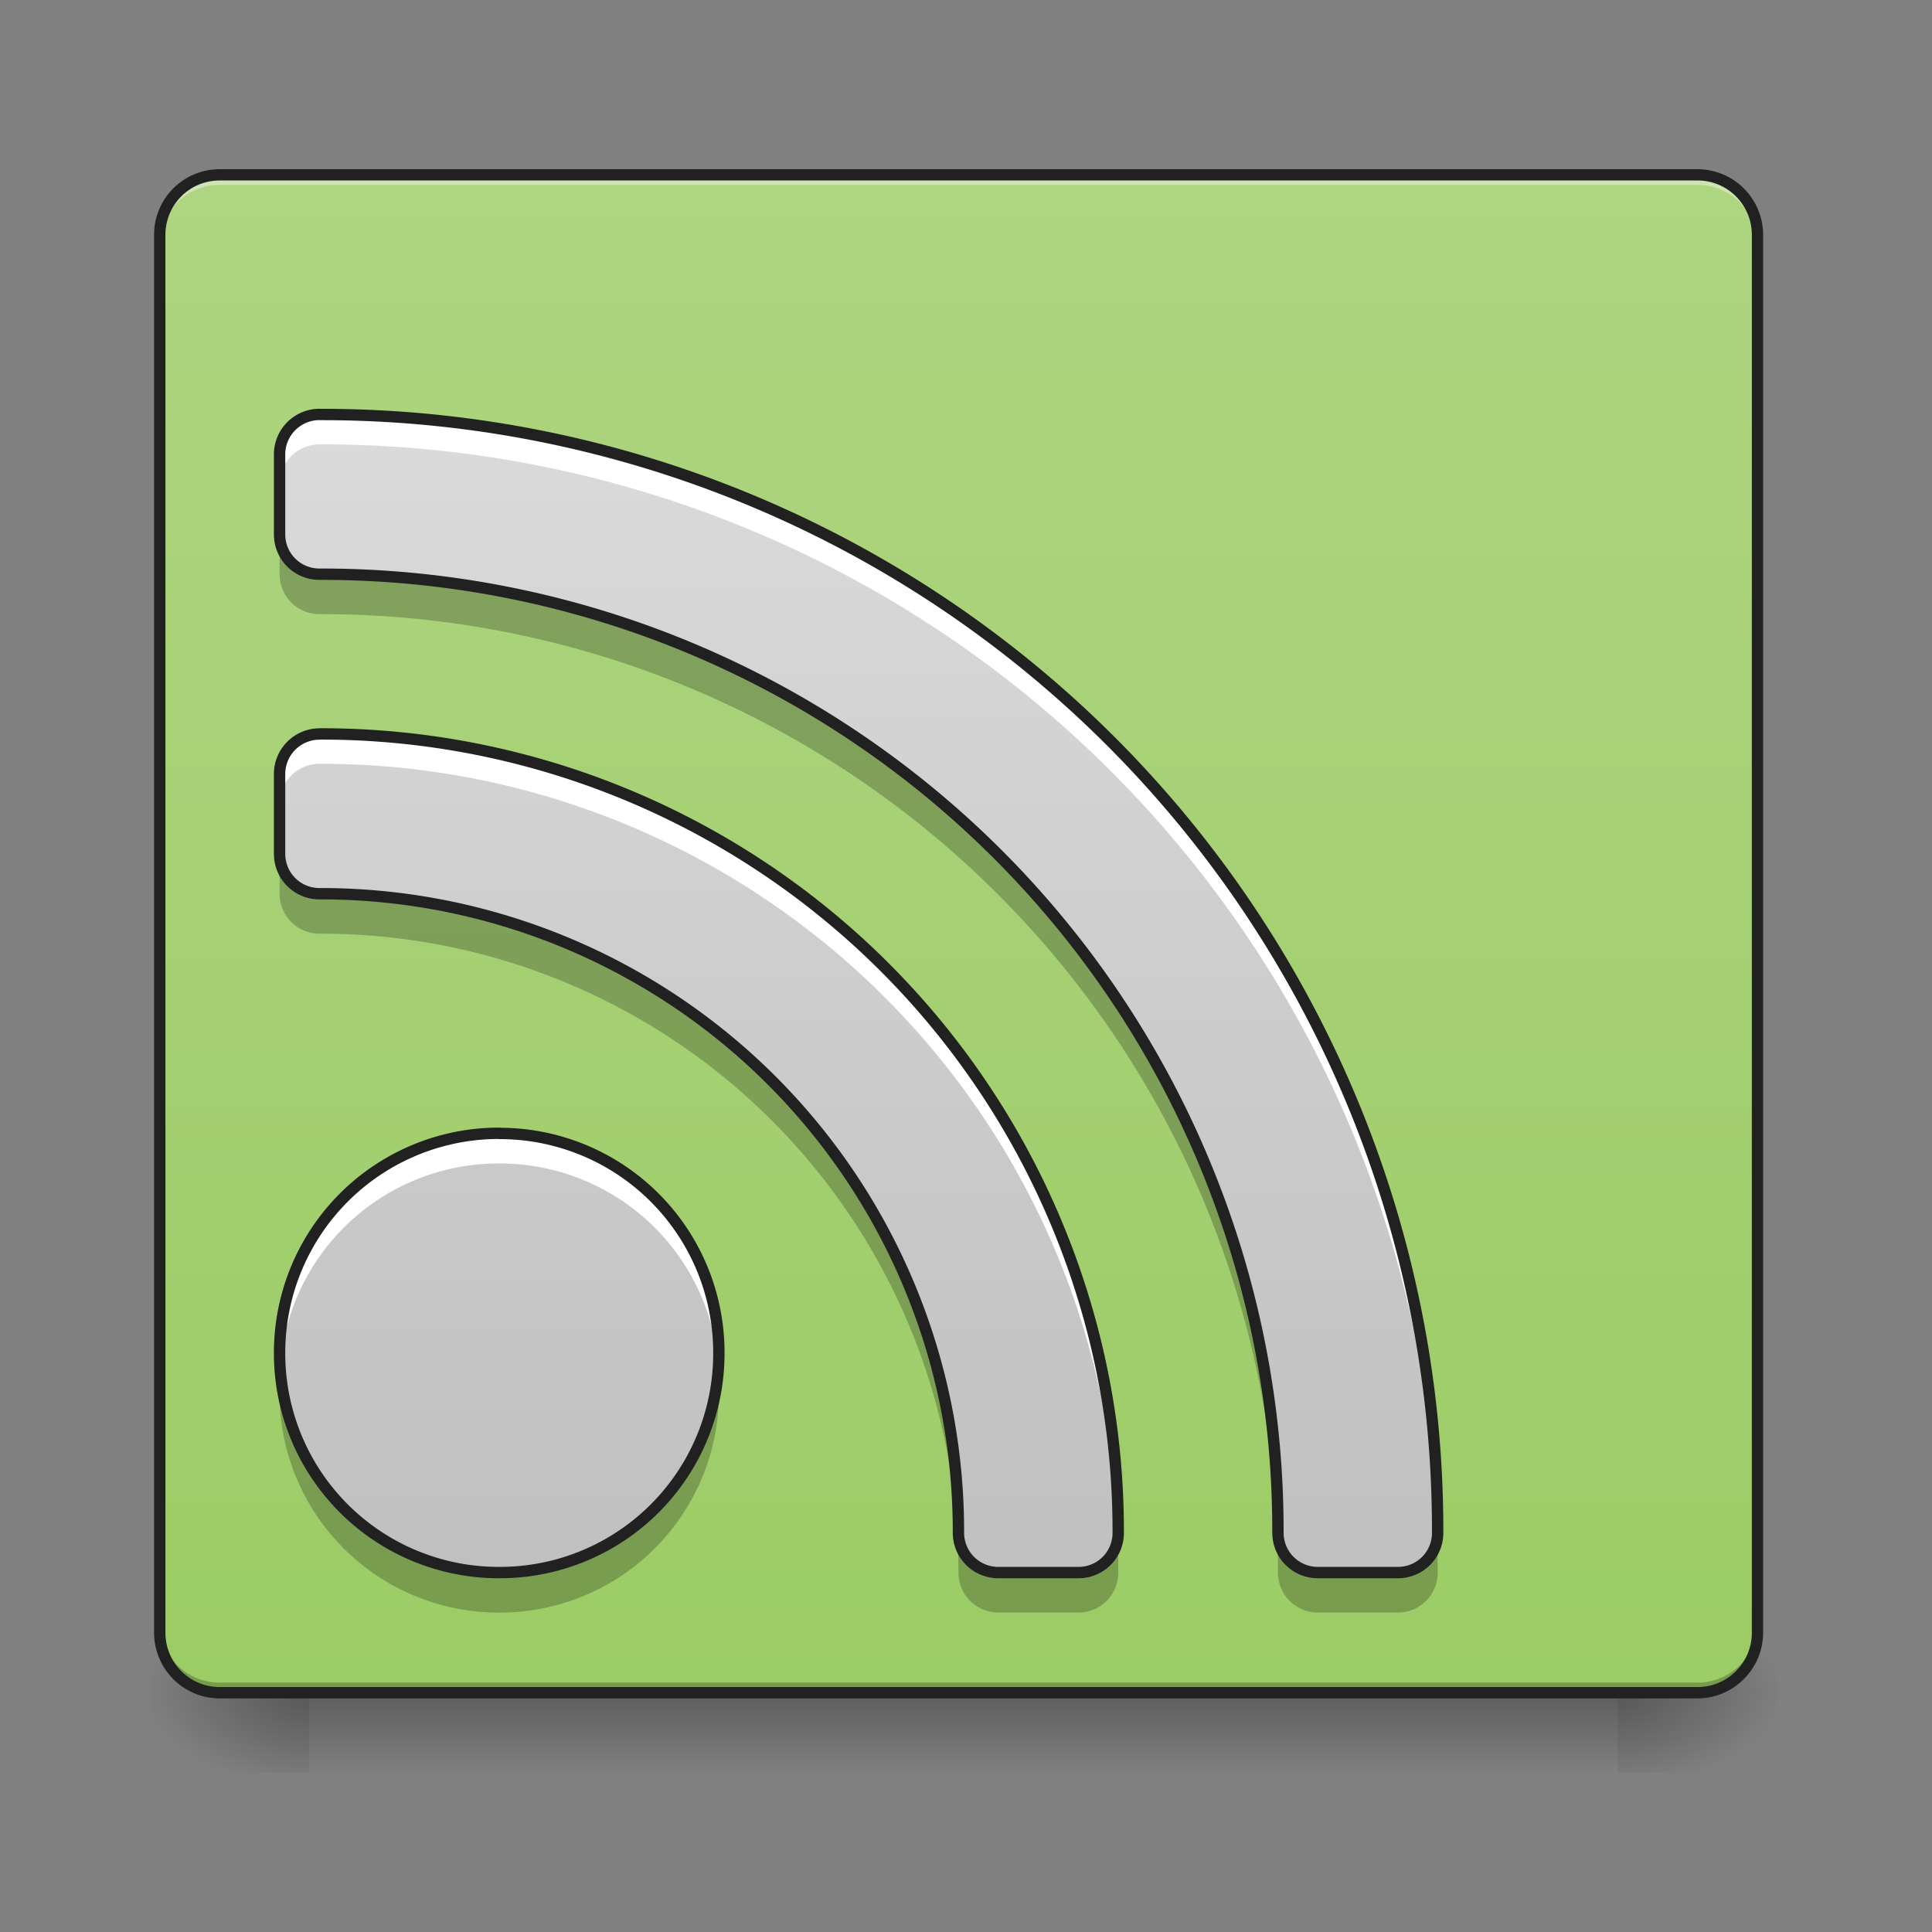 <svg height="32" viewBox="0 0 24 24" width="32" xmlns="http://www.w3.org/2000/svg" xmlns:xlink="http://www.w3.org/1999/xlink"><rect x="0" y="0" width="24" height="24" fill="#808080" stroke="none"/><linearGradient id="a" gradientUnits="userSpaceOnUse" x1="11.908" x2="11.908" y1="21.026" y2="22.019"><stop offset="0" stop-opacity=".275"/><stop offset="1" stop-opacity="0"/></linearGradient><linearGradient id="b"><stop offset="0" stop-opacity=".314"/><stop offset=".222" stop-opacity=".275"/><stop offset="1" stop-opacity="0"/></linearGradient><radialGradient id="c" cx="450.909" cy="189.579" gradientTransform="matrix(0 -.059 -.105 0 39.842 47.696)" gradientUnits="userSpaceOnUse" r="21.167" xlink:href="#b"/><radialGradient id="d" cx="450.909" cy="189.579" gradientTransform="matrix(0 .059 .105 0 -15.903 -5.646)" gradientUnits="userSpaceOnUse" r="21.167" xlink:href="#b"/><radialGradient id="e" cx="450.909" cy="189.579" gradientTransform="matrix(0 -.059 .105 0 -15.903 47.696)" gradientUnits="userSpaceOnUse" r="21.167" xlink:href="#b"/><radialGradient id="f" cx="450.909" cy="189.579" gradientTransform="matrix(0 .059 -.105 0 39.842 -5.646)" gradientUnits="userSpaceOnUse" r="21.167" xlink:href="#b"/><linearGradient id="g" gradientUnits="userSpaceOnUse" x1="11.908" x2="11.908" y1="21.026" y2="2.173"><stop offset="0" stop-color="#9ccc65"/><stop offset="1" stop-color="#aed581"/></linearGradient><linearGradient id="h" gradientUnits="userSpaceOnUse" x1="12.896" x2="12.896" y1="21.019" y2="2.171"><stop offset="0" stop-color="#bdbdbd"/><stop offset="1" stop-color="#e0e0e0"/></linearGradient><path d="m3.844 21.027h16.25v.993h-16.25zm0 0" fill="url(#a)"/><path d="m20.094 21.027h1.984v-.996h-1.984zm0 0" fill="url(#c)"/><path d="m3.844 21.027h-1.985v.993h1.985zm0 0" fill="url(#d)"/><path d="m3.844 21.027h-1.985v-.996h1.985zm0 0" fill="url(#e)"/><path d="m20.094 21.027h1.984v.993h-1.984zm0 0" fill="url(#f)"/><path d="m2.73 2.172h18.356c.41 0 .746.332.746.746v17.363c0 .41-.336.746-.746.746h-18.356a.746.746 0 0 1 -.746-.746v-17.363c0-.414.332-.746.746-.746zm0 0" fill="url(#g)"/><path d="m2.73 2.172a.744.744 0 0 0 -.746.746v.121c0-.41.332-.742.746-.742h18.356c.414 0 .746.332.746.742v-.121a.744.744 0 0 0 -.746-.746zm0 0" fill="#fff" fill-opacity=".392"/><path d="m2.73 21.023a.743.743 0 0 1 -.746-.742v-.125c0 .414.332.746.746.746h18.356a.744.744 0 0 0 .746-.746v.125c0 .41-.332.742-.746.742zm0 0" fill="#030303" fill-opacity=".235"/><path d="m2.73 2.102a.814.814 0 0 0 -.816.816v17.363c0 .45.363.817.816.817h18.356c.45 0 .816-.368.816-.817v-17.363a.816.816 0 0 0 -.816-.816zm0 .14h18.356c.375 0 .676.301.676.676v17.363c0 .375-.301.676-.676.676h-18.356a.674.674 0 0 1 -.675-.676v-17.363c0-.375.3-.676.675-.676zm0 0" fill="#212121"/><path d="m3.969 5.148a.497.497 0 0 0 -.496.497v.992c0 .277.222.496.496.496a11.88 11.88 0 0 1 11.906 11.906c0 .277.223.496.496.496h.992a.492.492 0 0 0 .496-.496 13.86 13.86 0 0 0 -13.889-13.889zm0 3.97a.497.497 0 0 0 -.496.495v.992c0 .278.222.497.496.497a7.921 7.921 0 0 1 7.937 7.937c0 .277.223.496.496.496h.993a.492.492 0 0 0 .496-.496 9.901 9.901 0 0 0 -9.922-9.922zm2.234 4.96a2.726 2.726 0 0 0 -2.73 2.73 2.722 2.722 0 0 0 2.73 2.727 2.72 2.72 0 0 0 2.727-2.725 2.722 2.722 0 0 0 -2.727-2.73zm0 0" fill="url(#h)"/><path d="m3.969 5.148a.497.497 0 0 0 -.496.497v.37c0-.273.222-.495.496-.495a13.865 13.865 0 0 1 13.89 13.582v-.063a13.86 13.86 0 0 0 -13.889-13.889zm0 3.97a.497.497 0 0 0 -.496.495v.371c0-.273.222-.496.496-.496a9.903 9.903 0 0 1 9.918 9.621c.004-.023.004-.047.004-.07a9.901 9.901 0 0 0 -9.922-9.922zm2.234 4.96a2.726 2.726 0 0 0 -2.723 2.918 2.72 2.72 0 0 1 2.723-2.543 2.723 2.723 0 0 1 2.723 2.543c.004-.062.004-.125.004-.187a2.722 2.722 0 0 0 -2.727-2.73zm0 0" fill="#fff"/><path d="m3.473 6.637v.496c0 .277.222.496.496.496a11.88 11.88 0 0 1 11.906 11.906c0 .277.223.496.496.496h.992a.492.492 0 0 0 .496-.496c0-.137 0-.277-.004-.414a.497.497 0 0 1 -.492.414h-.992a.494.494 0 0 1 -.496-.496 11.88 11.88 0 0 0 -11.906-11.906.494.494 0 0 1 -.496-.496zm0 3.968v.497c0 .277.222.496.496.496a7.921 7.921 0 0 1 7.937 7.937c0 .277.223.496.496.496h.993a.492.492 0 0 0 .496-.496c0-.133 0-.27-.008-.406a.492.492 0 0 1 -.488.406h-.993a.494.494 0 0 1 -.496-.496 7.921 7.921 0 0 0 -7.937-7.937.494.494 0 0 1 -.496-.497zm.011 6.45a2.722 2.722 0 0 0 2.719 2.977 2.72 2.72 0 0 0 2.715-2.977 2.721 2.721 0 0 1 -2.715 2.48 2.722 2.722 0 0 1 -2.719-2.48zm0 0" fill-opacity=".235"/><path d="m3.969 5.148a.497.497 0 0 0 -.496.497v.992c0 .277.222.496.496.496a11.88 11.88 0 0 1 11.906 11.906c0 .277.223.496.496.496h.992a.492.492 0 0 0 .496-.496 13.86 13.86 0 0 0 -13.889-13.89zm0 3.97a.497.497 0 0 0 -.496.495v.992c0 .278.222.497.496.497a7.921 7.921 0 0 1 7.937 7.937c0 .277.223.496.496.496h.993a.492.492 0 0 0 .496-.496 9.9 9.9 0 0 0 -9.922-9.922zm2.234 4.96a2.726 2.726 0 0 0 -2.73 2.73 2.722 2.722 0 0 0 2.73 2.727 2.72 2.72 0 0 0 2.727-2.725 2.722 2.722 0 0 0 -2.727-2.73zm0 0" fill="none" stroke="#212121" stroke-linecap="round" stroke-linejoin="round" stroke-width=".141"/></svg>
